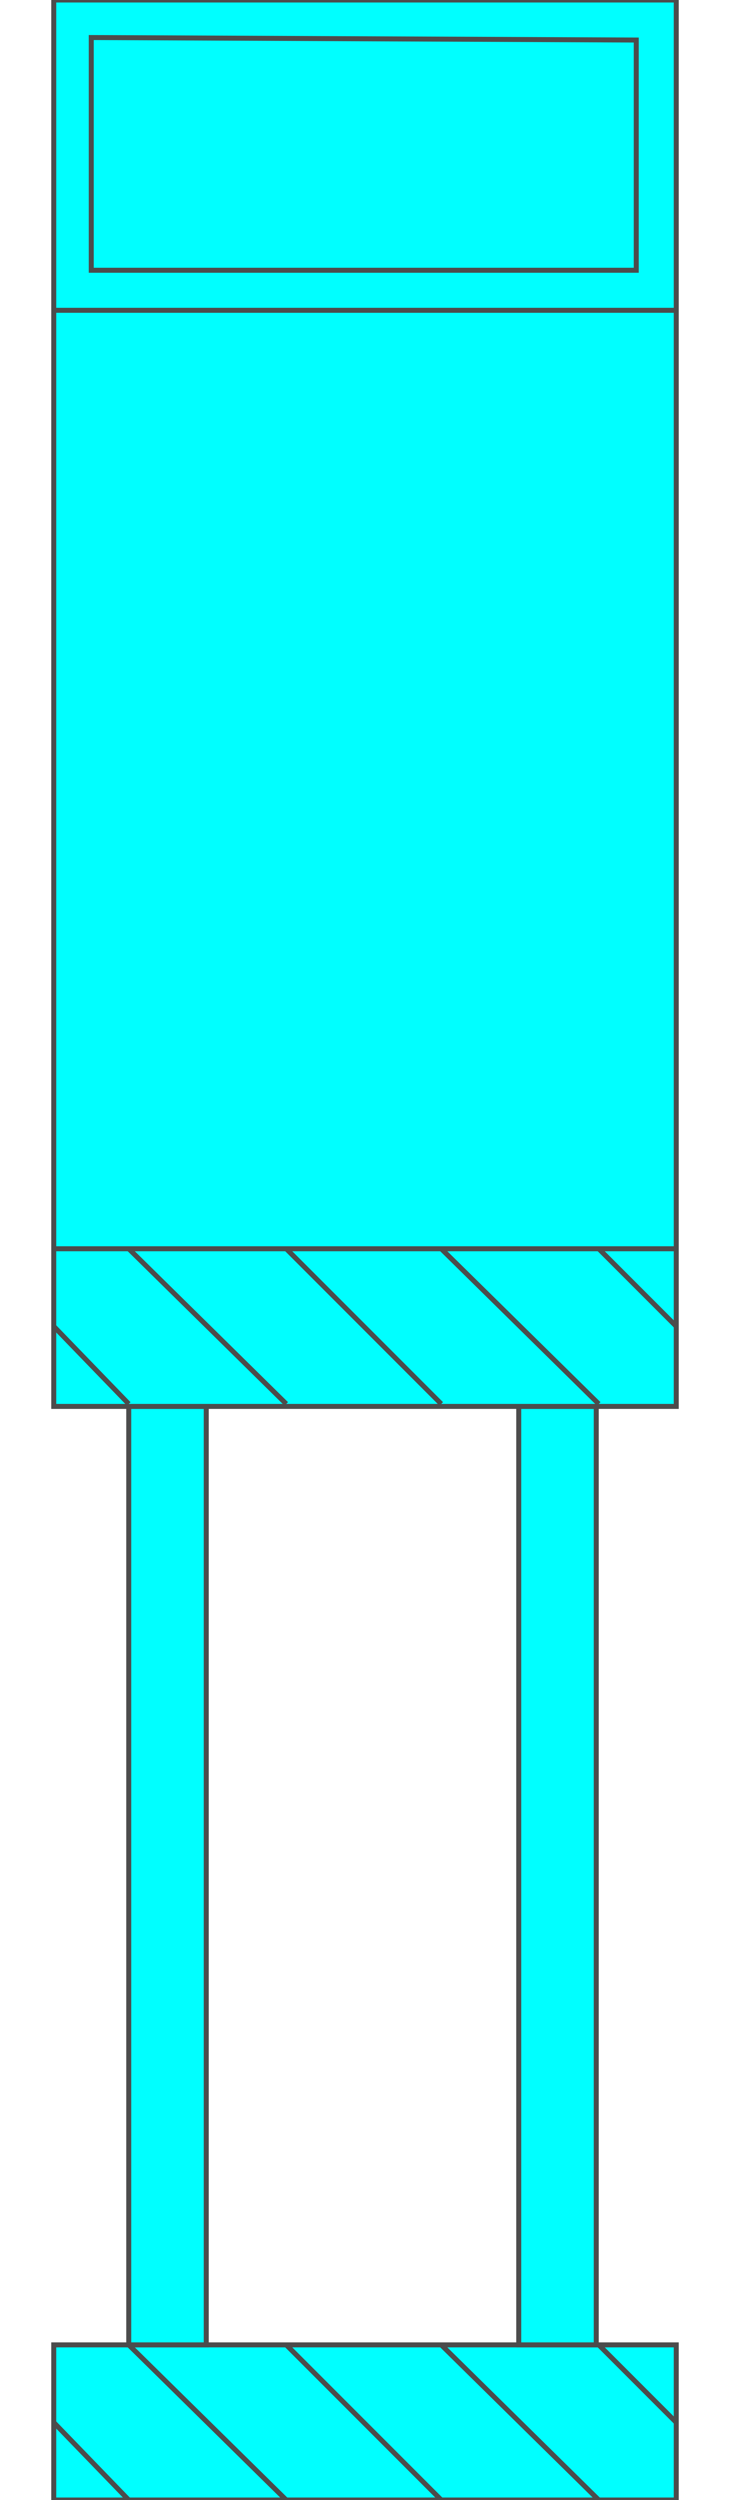 <!DOCTYPE svg PUBLIC "-//W3C//DTD SVG 20000303 Stylable//EN" "http://www.w3.org/TR/2000/03/WD-SVG-20000303/DTD/svg-20000303-stylable.dtd"><svg xmlns="http://www.w3.org/2000/svg" width="292px" height="999px" viewBox="0 0 249 999"><path style="fill:#0ff;stroke:#4c4c4c;stroke-width:2" d="M0,937 l0,62 249,0 0,-62 -249,0z" /><path style="fill:#0ff;stroke:#4c4c4c;stroke-width:2" d="M30,562 l0,375 31,0 0,-375 -31,0z" /><path style="fill:#0ff;stroke:#4c4c4c;stroke-width:2" d="M186,562 l0,375 31,0 0,-375 -31,0z" /><path style="fill:#0ff;stroke:#4c4c4c;stroke-width:2" d="M0,0 l249,0 0,562 -249,0 0,-562z" /><path style="fill:#0ff;stroke:#4c4c4c;stroke-width:2" d="M233,108 l0,-92 -218,-1 0,93 218,0z" /><path style="fill:none;stroke:#4c4c4c;stroke-width:2" d="M30,937 l63,62" /><path style="fill:none;stroke:#4c4c4c;stroke-width:2" d="M93,937 l62,62" /><path style="fill:none;stroke:#4c4c4c;stroke-width:2" d="M155,937 l63,62" /><path style="fill:none;stroke:#4c4c4c;stroke-width:2" d="M218,937 l31,31" /><path style="fill:none;stroke:#4c4c4c;stroke-width:2" d="M0,968 l30,31" /><path style="fill:none;stroke:#4c4c4c;stroke-width:2" d="M0,499 l249,0" /><path style="fill:none;stroke:#4c4c4c;stroke-width:2" d="M0,124 l249,0" /><path style="fill:none;stroke:#4c4c4c;stroke-width:2" d="M30,499 l63,62" /><path style="fill:none;stroke:#4c4c4c;stroke-width:2" d="M93,499 l62,62" /><path style="fill:none;stroke:#4c4c4c;stroke-width:2" d="M155,499 l63,62" /><path style="fill:none;stroke:#4c4c4c;stroke-width:2" d="M218,499 l31,31" /><path style="fill:none;stroke:#4c4c4c;stroke-width:2" d="M0,530 l30,31" /></svg>